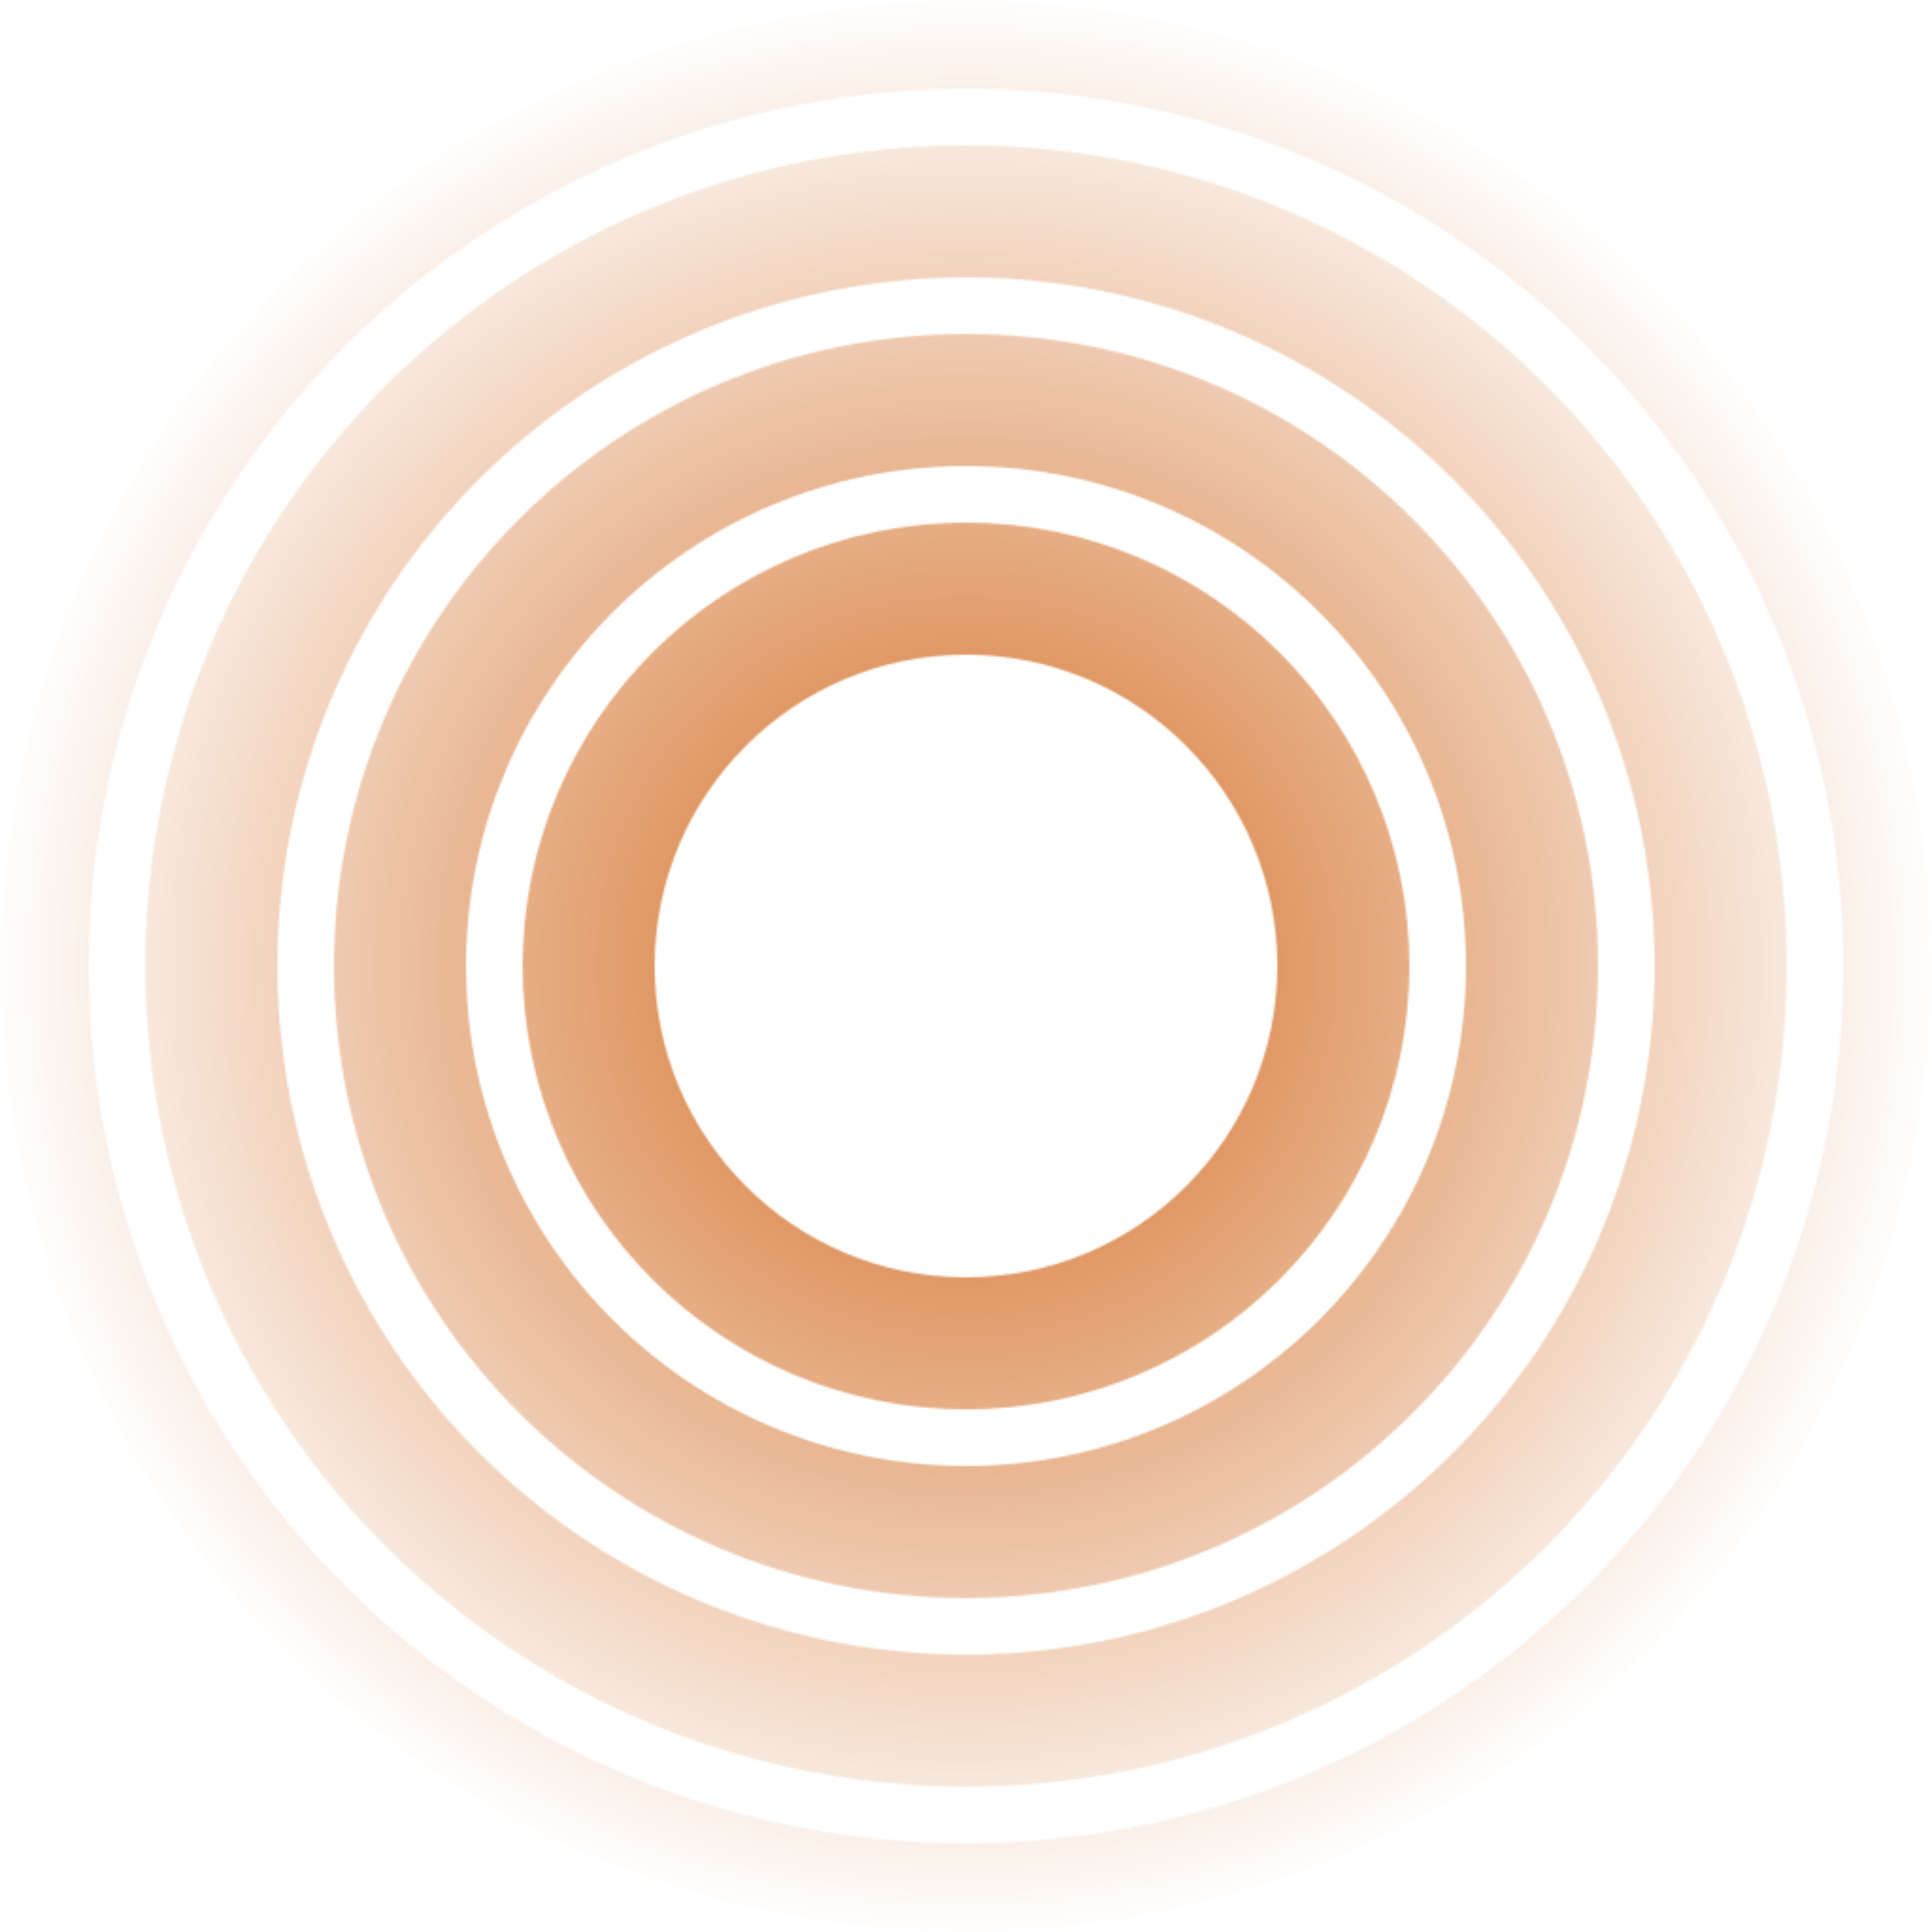 <svg
    width="100%"
    height="100%"
    viewBox="0 0 1024 1024"
    version="1.1"
    xmlns="http://www.w3.org/2000/svg">
	<defs>
		<radialGradient id="RadialGradient1" cx="0.5" cy="0.5" spreadMethod="pad" >
			<stop offset="0" stop-opacity="1" stop-color="chocolate"  class="start-stop"/>
			<stop offset="1" stop-opacity="0" stop-color="chocolate" class="end-stop" />
		</radialGradient>
		<mask id="rippleMask" stroke-width="70" fill="none" opacity="1" stroke="#ffffff" >
			<!-- <circle cx="512" cy="512" r="50" /> -->
			<!-- <circle cx="512" cy="512" r="100" /> -->
			<circle cx="512" cy="512" r="200" />
			<circle cx="512" cy="512" r="300" />
			<circle cx="512" cy="512" r="400" />
			<circle cx="512" cy="512" r="500" />
		</mask>
	</defs>
	<g id="circles" >
		<circle cx="512" cy="512" r="512" fill="url(#RadialGradient1)"  mask="url(#rippleMask)" />
	</g>
</svg>
